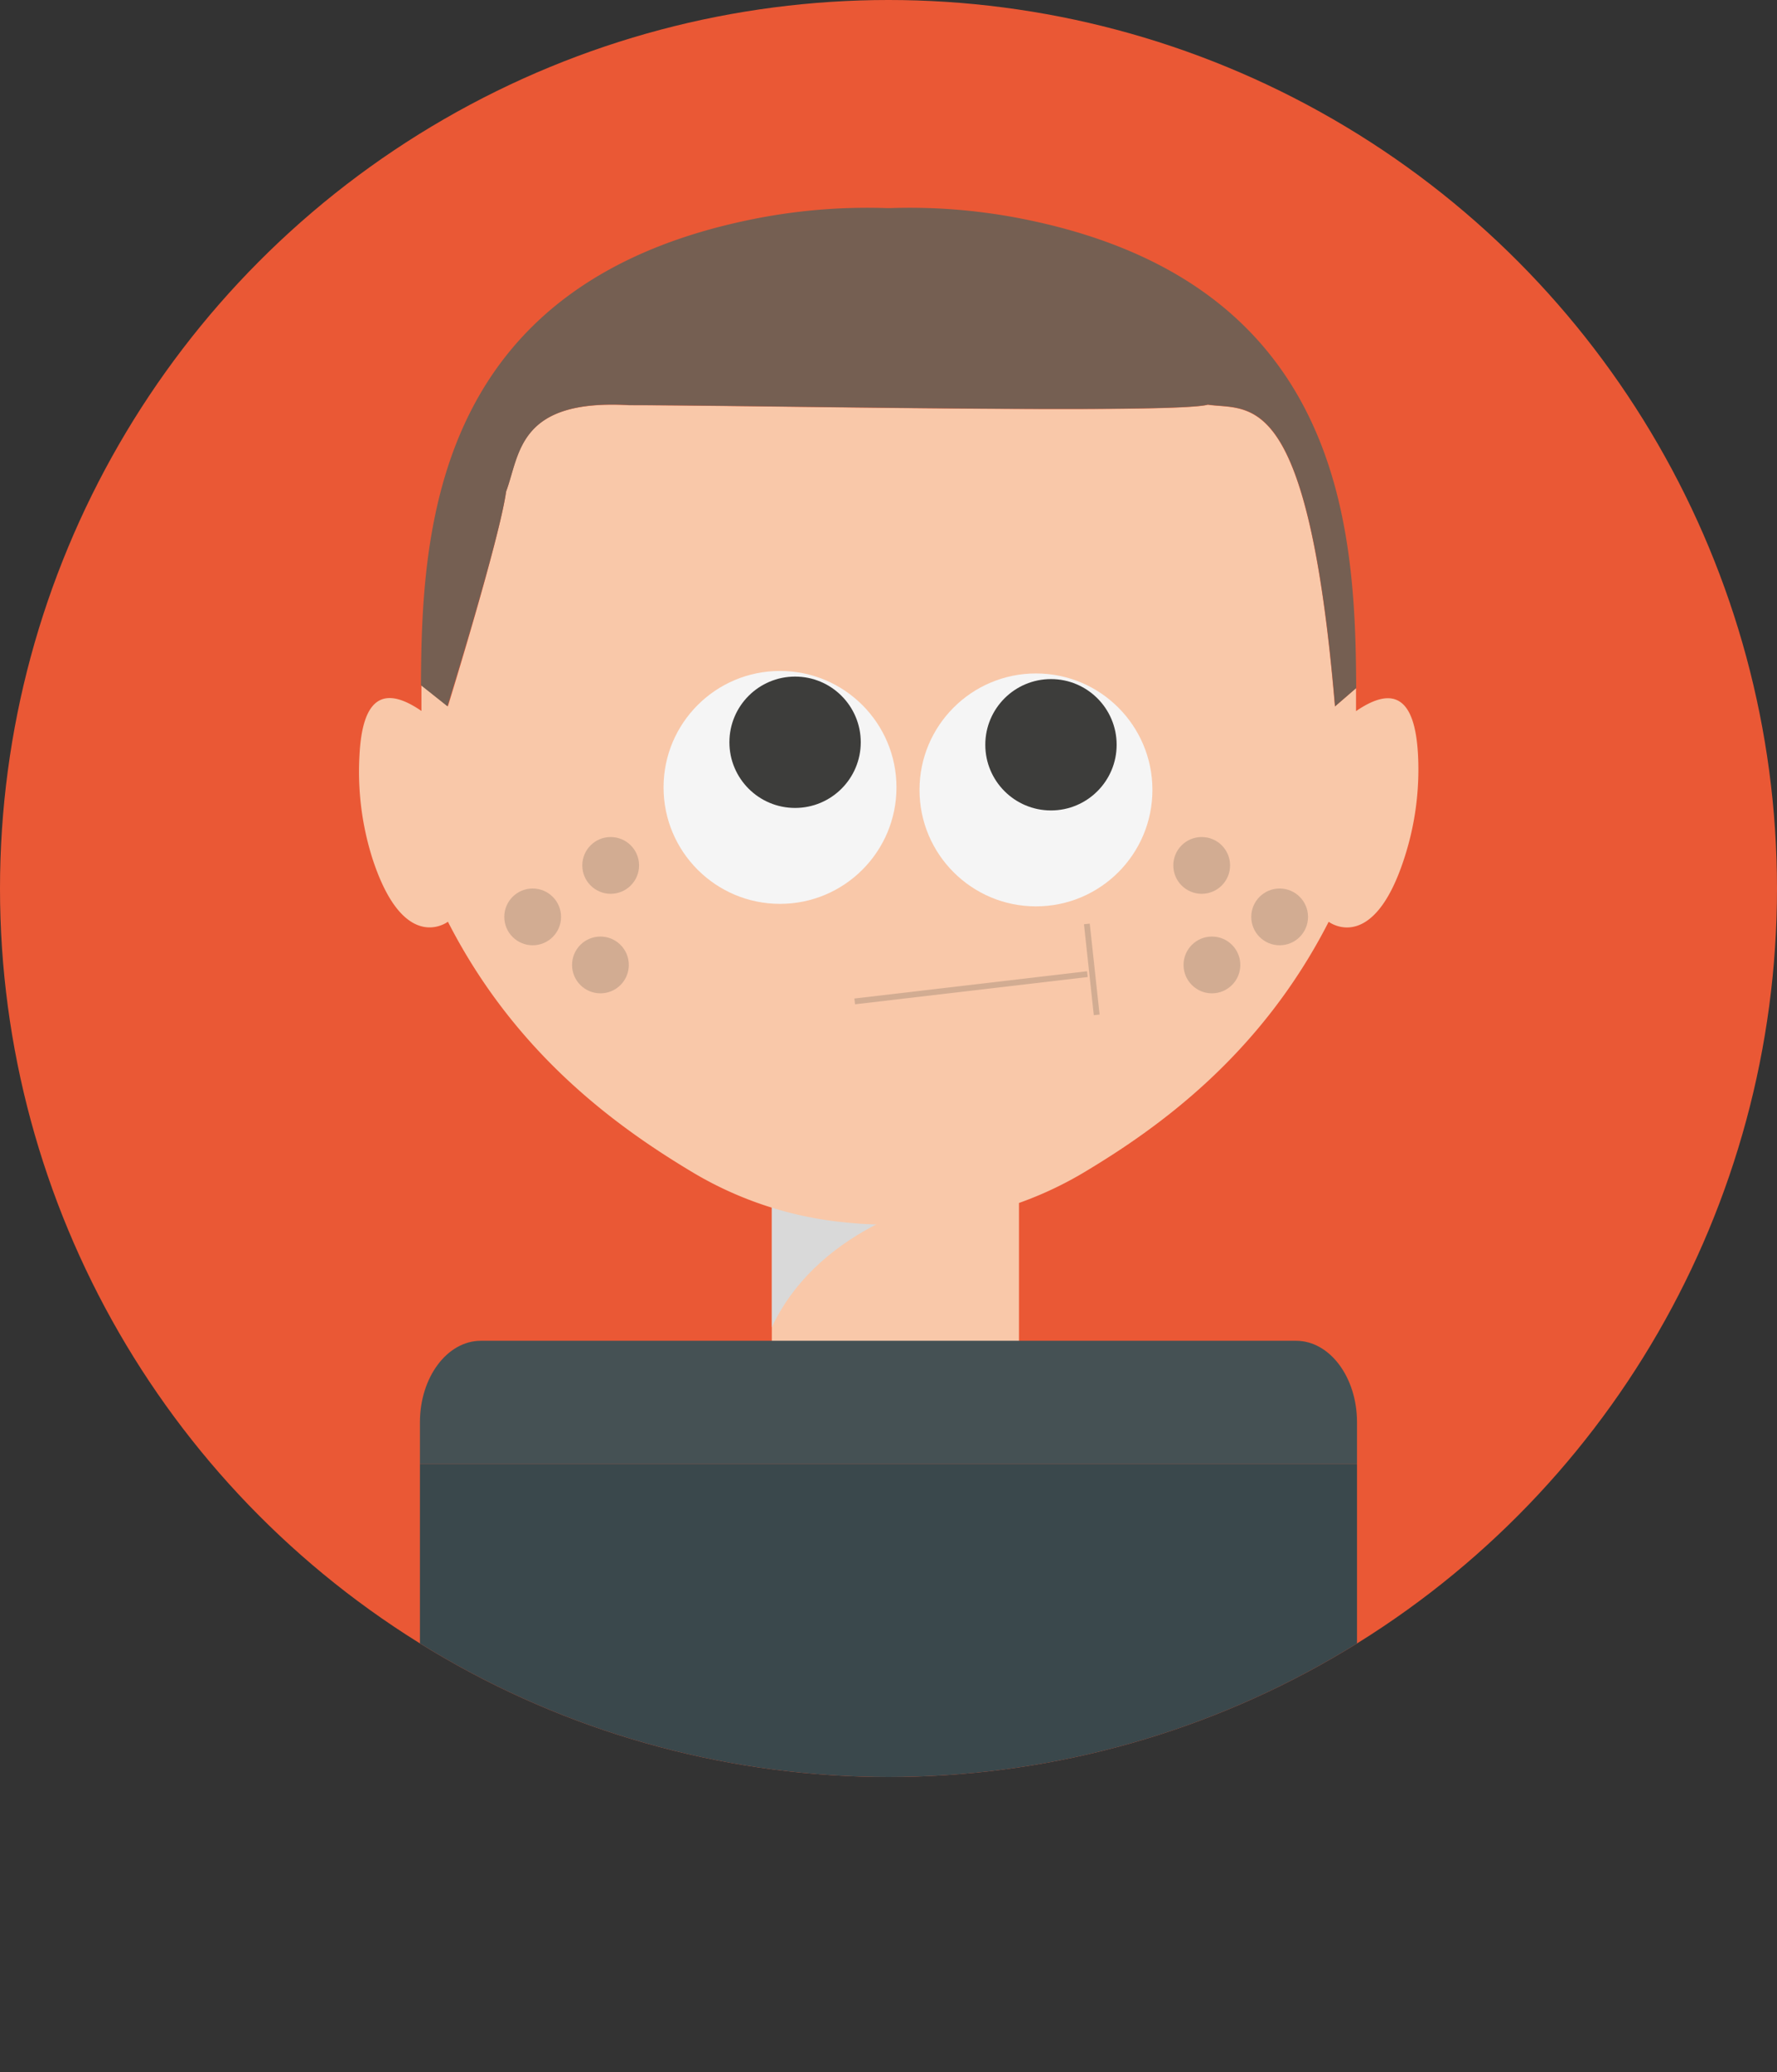 <svg xmlns="http://www.w3.org/2000/svg" xmlns:xlink="http://www.w3.org/1999/xlink" viewBox="0 0 305.48 356.21"><rect x="0" y="0" width="305.48" height="356.21" fill="#333333" stroke="none"/><defs><style>.cls-1,.cls-13{fill:none;}.cls-2{isolation:isolate;}.cls-3{clip-path:url(#clip-path);}.cls-4{fill:#ea5835;}.cls-5{fill:#f9c8a9;}.cls-6{fill:#d9d9d9;mix-blend-mode:multiply;}.cls-7{fill:#755f52;}.cls-8{fill:#d2ac92;}.cls-9{fill:#f5f5f5;}.cls-10{fill:#3d3d3b;}.cls-11{fill:#455154;}.cls-12{fill:#3a484c;}.cls-13{stroke:#d2ac92;stroke-miterlimit:10;}</style><clipPath id="clip-path"><circle class="cls-1" cx="152.74" cy="152.74" r="152.74"/></clipPath></defs><g class="cls-2"><g id="Laag_2" data-name="Laag 2"><g id="Laag_1-2" data-name="Laag 1"><g class="cls-3"><circle class="cls-4" cx="152.74" cy="152.74" r="152.74"/><rect class="cls-5" x="132.68" y="200.54" width="42.49" height="35.95"/><path class="cls-6" d="M175.17,204.26v-3.72H132.68v27.62C139.74,213,158,204.85,175.17,204.26Z"/><path class="cls-5" d="M243.78,130c-.36-7.42-2.52-13.36-10.67-7.75,0-1.27,0-2.59,0-3.94l-3.63,3.14c-4.66-55.21-14.57-50.8-21.86-51.87-5.54,1.63-78.88.09-99.43.09C88.94,68.54,89.38,78.09,87,84.51c-1.09,8.08-10,36.91-10,36.91l-4.55-3.62c0,1.52,0,3,0,4.42-8.14-5.61-10.3.33-10.66,7.75A49.43,49.43,0,0,0,64,147.51c5.42,16.75,13,10.94,13,10.94,11.69,22.89,29.28,35.44,42.25,43.19A62.8,62.8,0,0,0,144,210l.57.06a71.3,71.3,0,0,0,16.26,0l.57-.06a62.8,62.8,0,0,0,24.76-8.35c13-7.75,30.56-20.3,42.25-43.19,0,0,7.59,5.81,13-10.94A49.22,49.22,0,0,0,243.78,130Z"/><path class="cls-7" d="M87,84.51c2.41-6.42,2-16,21.22-14.87,20.55,0,93.89,1.54,99.43-.09,7.29,1.07,17.2-3.34,21.86,51.87l3.63-3.14C233,90.82,231,48,174.63,37.4a99.69,99.69,0,0,0-21.77-1.62h-.24a99.83,99.83,0,0,0-21.78,1.62c-56,10.54-58.38,52.93-58.47,80.4l4.55,3.62S85.88,92.59,87,84.51Z"/><circle class="cls-8" cx="208.34" cy="165.88" r="4.88"/><circle class="cls-8" cx="206.58" cy="148.77" r="4.88"/><circle class="cls-8" cx="219.98" cy="157.62" r="4.88"/><circle class="cls-8" cx="103.22" cy="165.88" r="4.88"/><circle class="cls-8" cx="104.98" cy="148.77" r="4.88"/><circle class="cls-8" cx="91.57" cy="157.62" r="4.88"/><circle class="cls-9" cx="134.09" cy="135.36" r="20.02"/><circle class="cls-10" cx="136.68" cy="127.6" r="11.29"/><circle class="cls-9" cx="178.09" cy="135.79" r="20.02"/><circle class="cls-10" cx="180.67" cy="128.03" r="11.29"/><path class="cls-11" d="M233.28,244.49c0-7.73-4.68-14-10.47-14H82.66c-5.78,0-10.47,6.27-10.47,14v7.2H233.28Z"/><path class="cls-12" d="M72.19,251.69v85.94c0,10.26,4.69,18.58,10.47,18.58H222.81c5.79,0,10.47-8.32,10.47-18.58V251.69Z"/><line class="cls-13" x1="146.93" y1="172.15" x2="186.93" y2="167.46"/><line class="cls-13" x1="186.84" y1="158.83" x2="188.53" y2="174.46"/></g></g></g></g></svg>